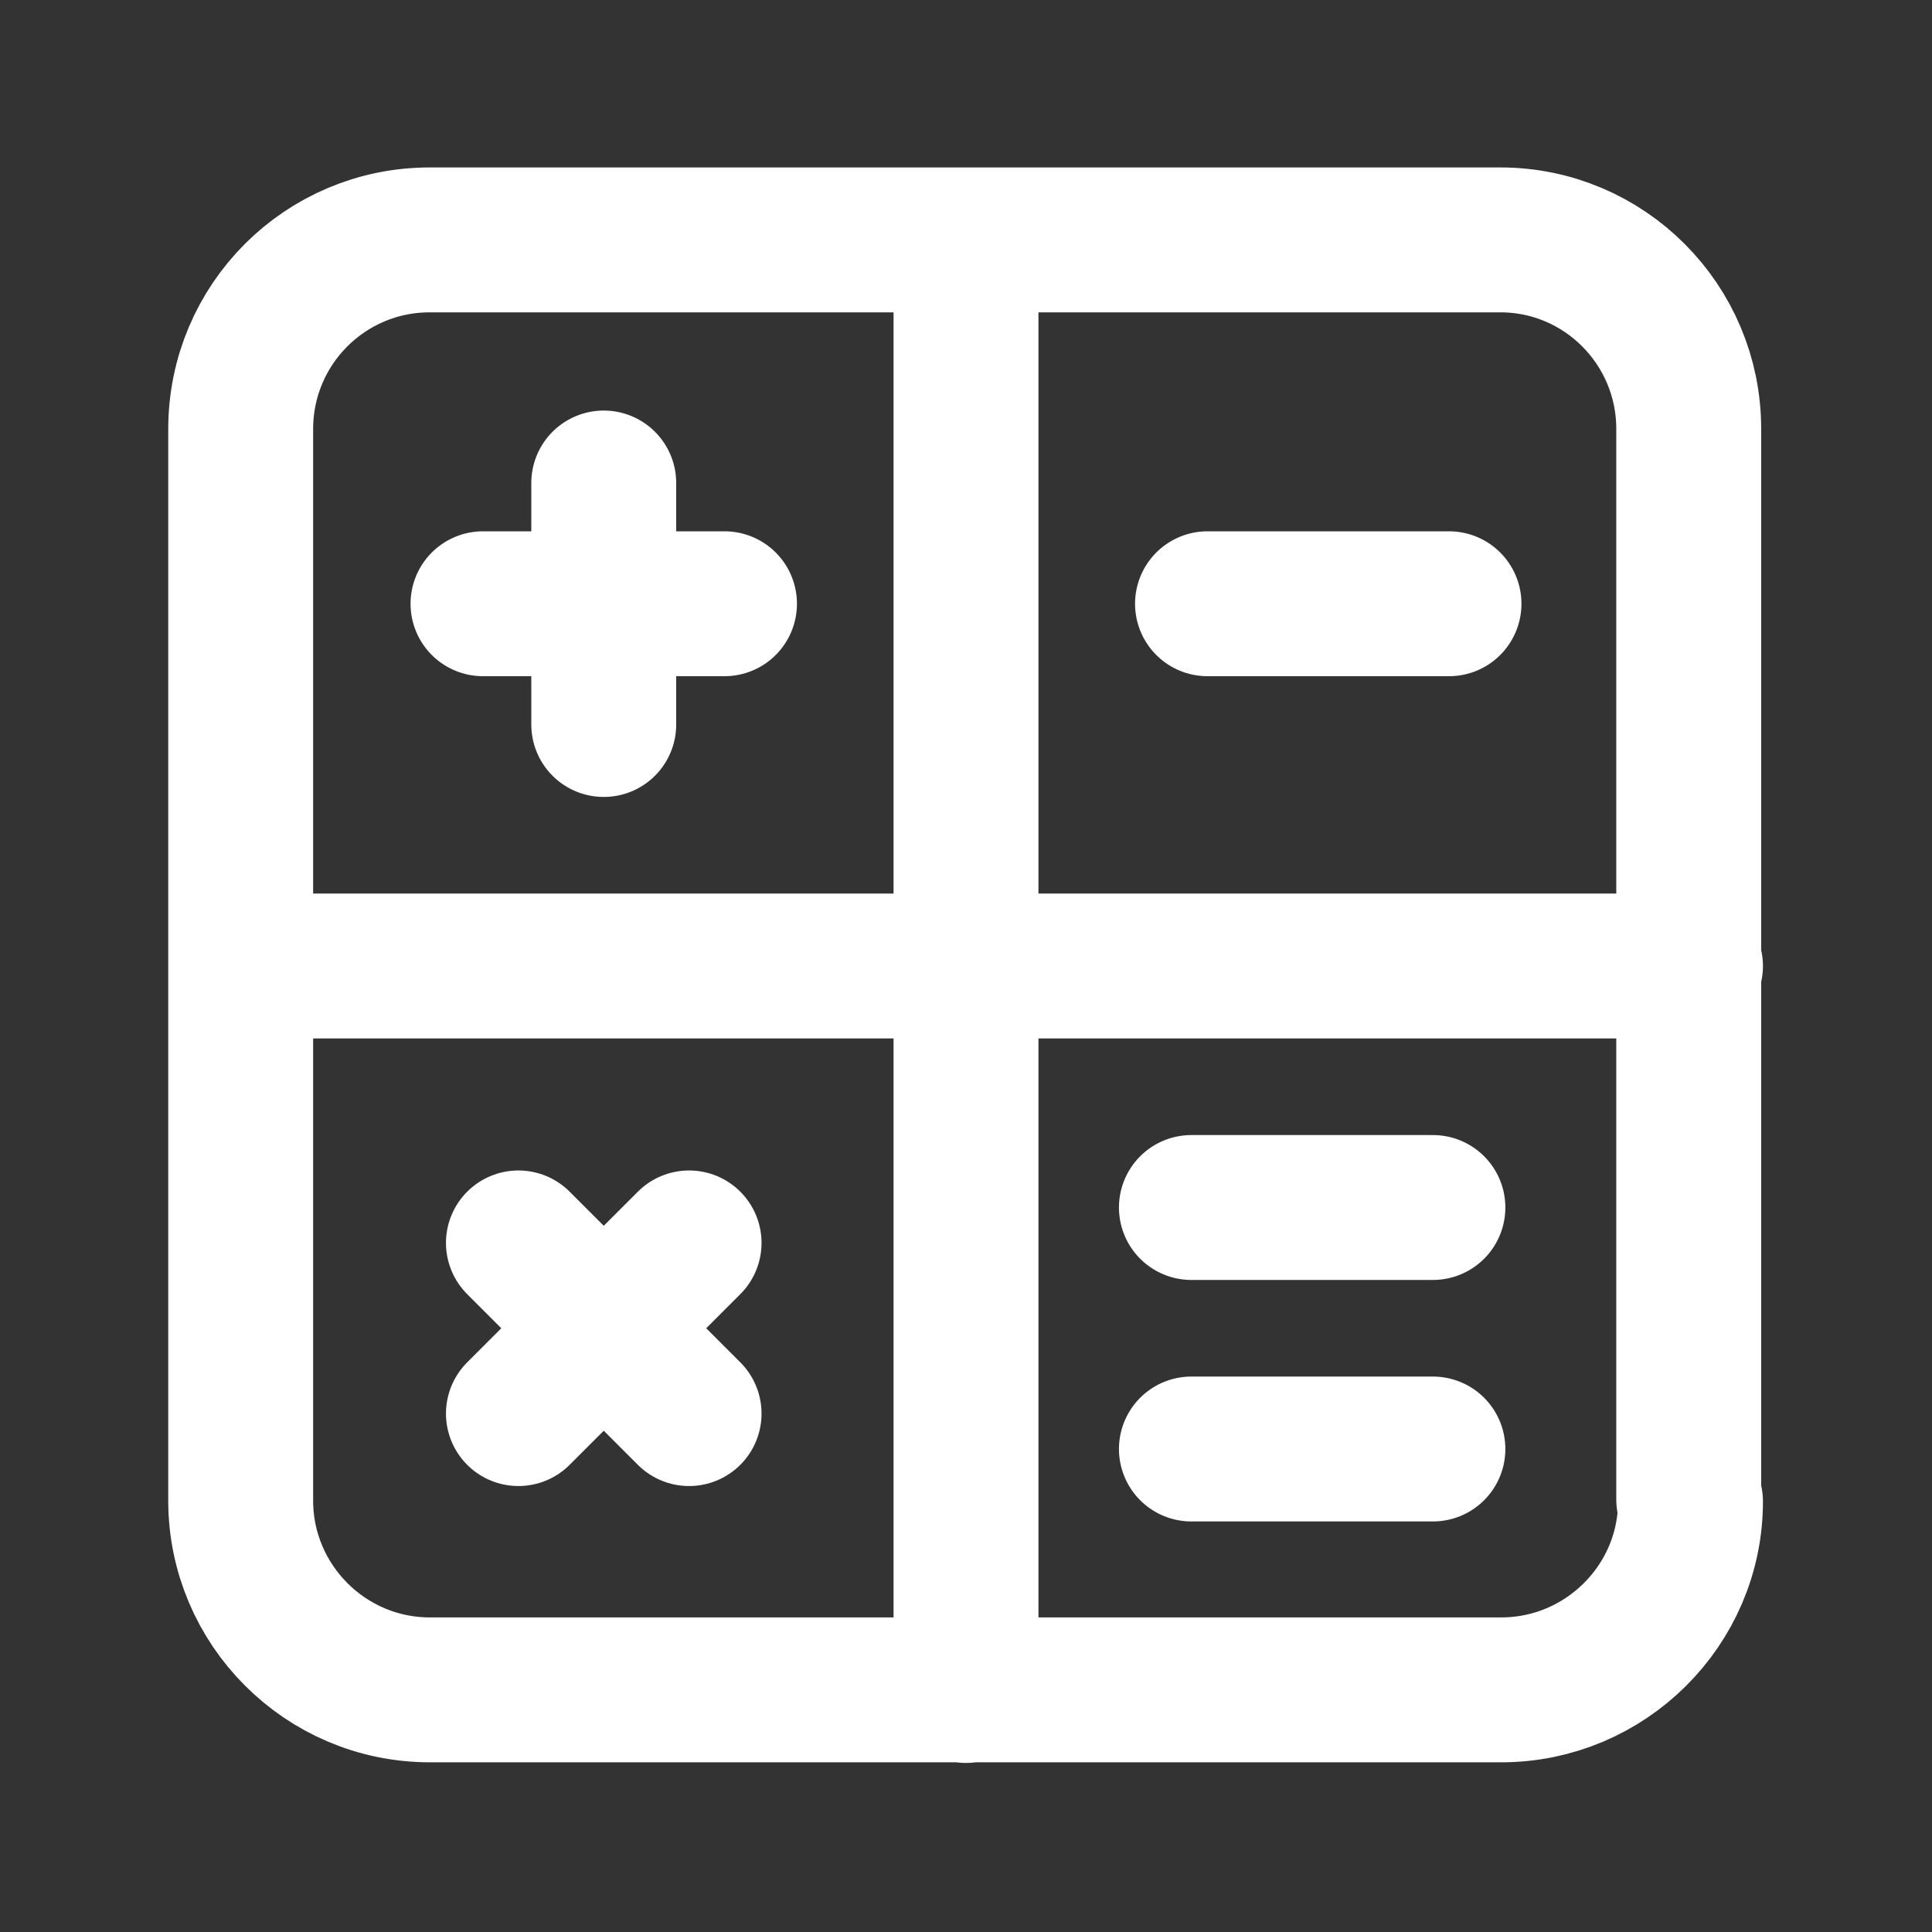<svg width="24" height="24" viewBox="0 0 24 24" fill="none" xmlns="http://www.w3.org/2000/svg">
<rect x="0" y="0" width="24" height="24" fill="#333333" stroke="none"/>
<path d="M14.8 18H17.8M14.8 15H17.8M3 12H21M15 7.5H18M6 7.5H9M7.5 9V6M6.44 15.44L8.56 17.56M6.44 17.56L8.56 15.44M12 3V21M21 18.652C21 19.942 19.94 20.992 18.65 20.992H5.34C4.04 20.992 2.99 19.932 2.99 18.642V5.33C2.99 4.03 4.04 2.98 5.338 2.98H18.638C19.928 2.98 20.978 4.03 20.978 5.328V18.628L21 18.652Z" stroke="white" stroke-width="1.8" stroke-linecap="round" stroke-linejoin="round"/>
</svg>
